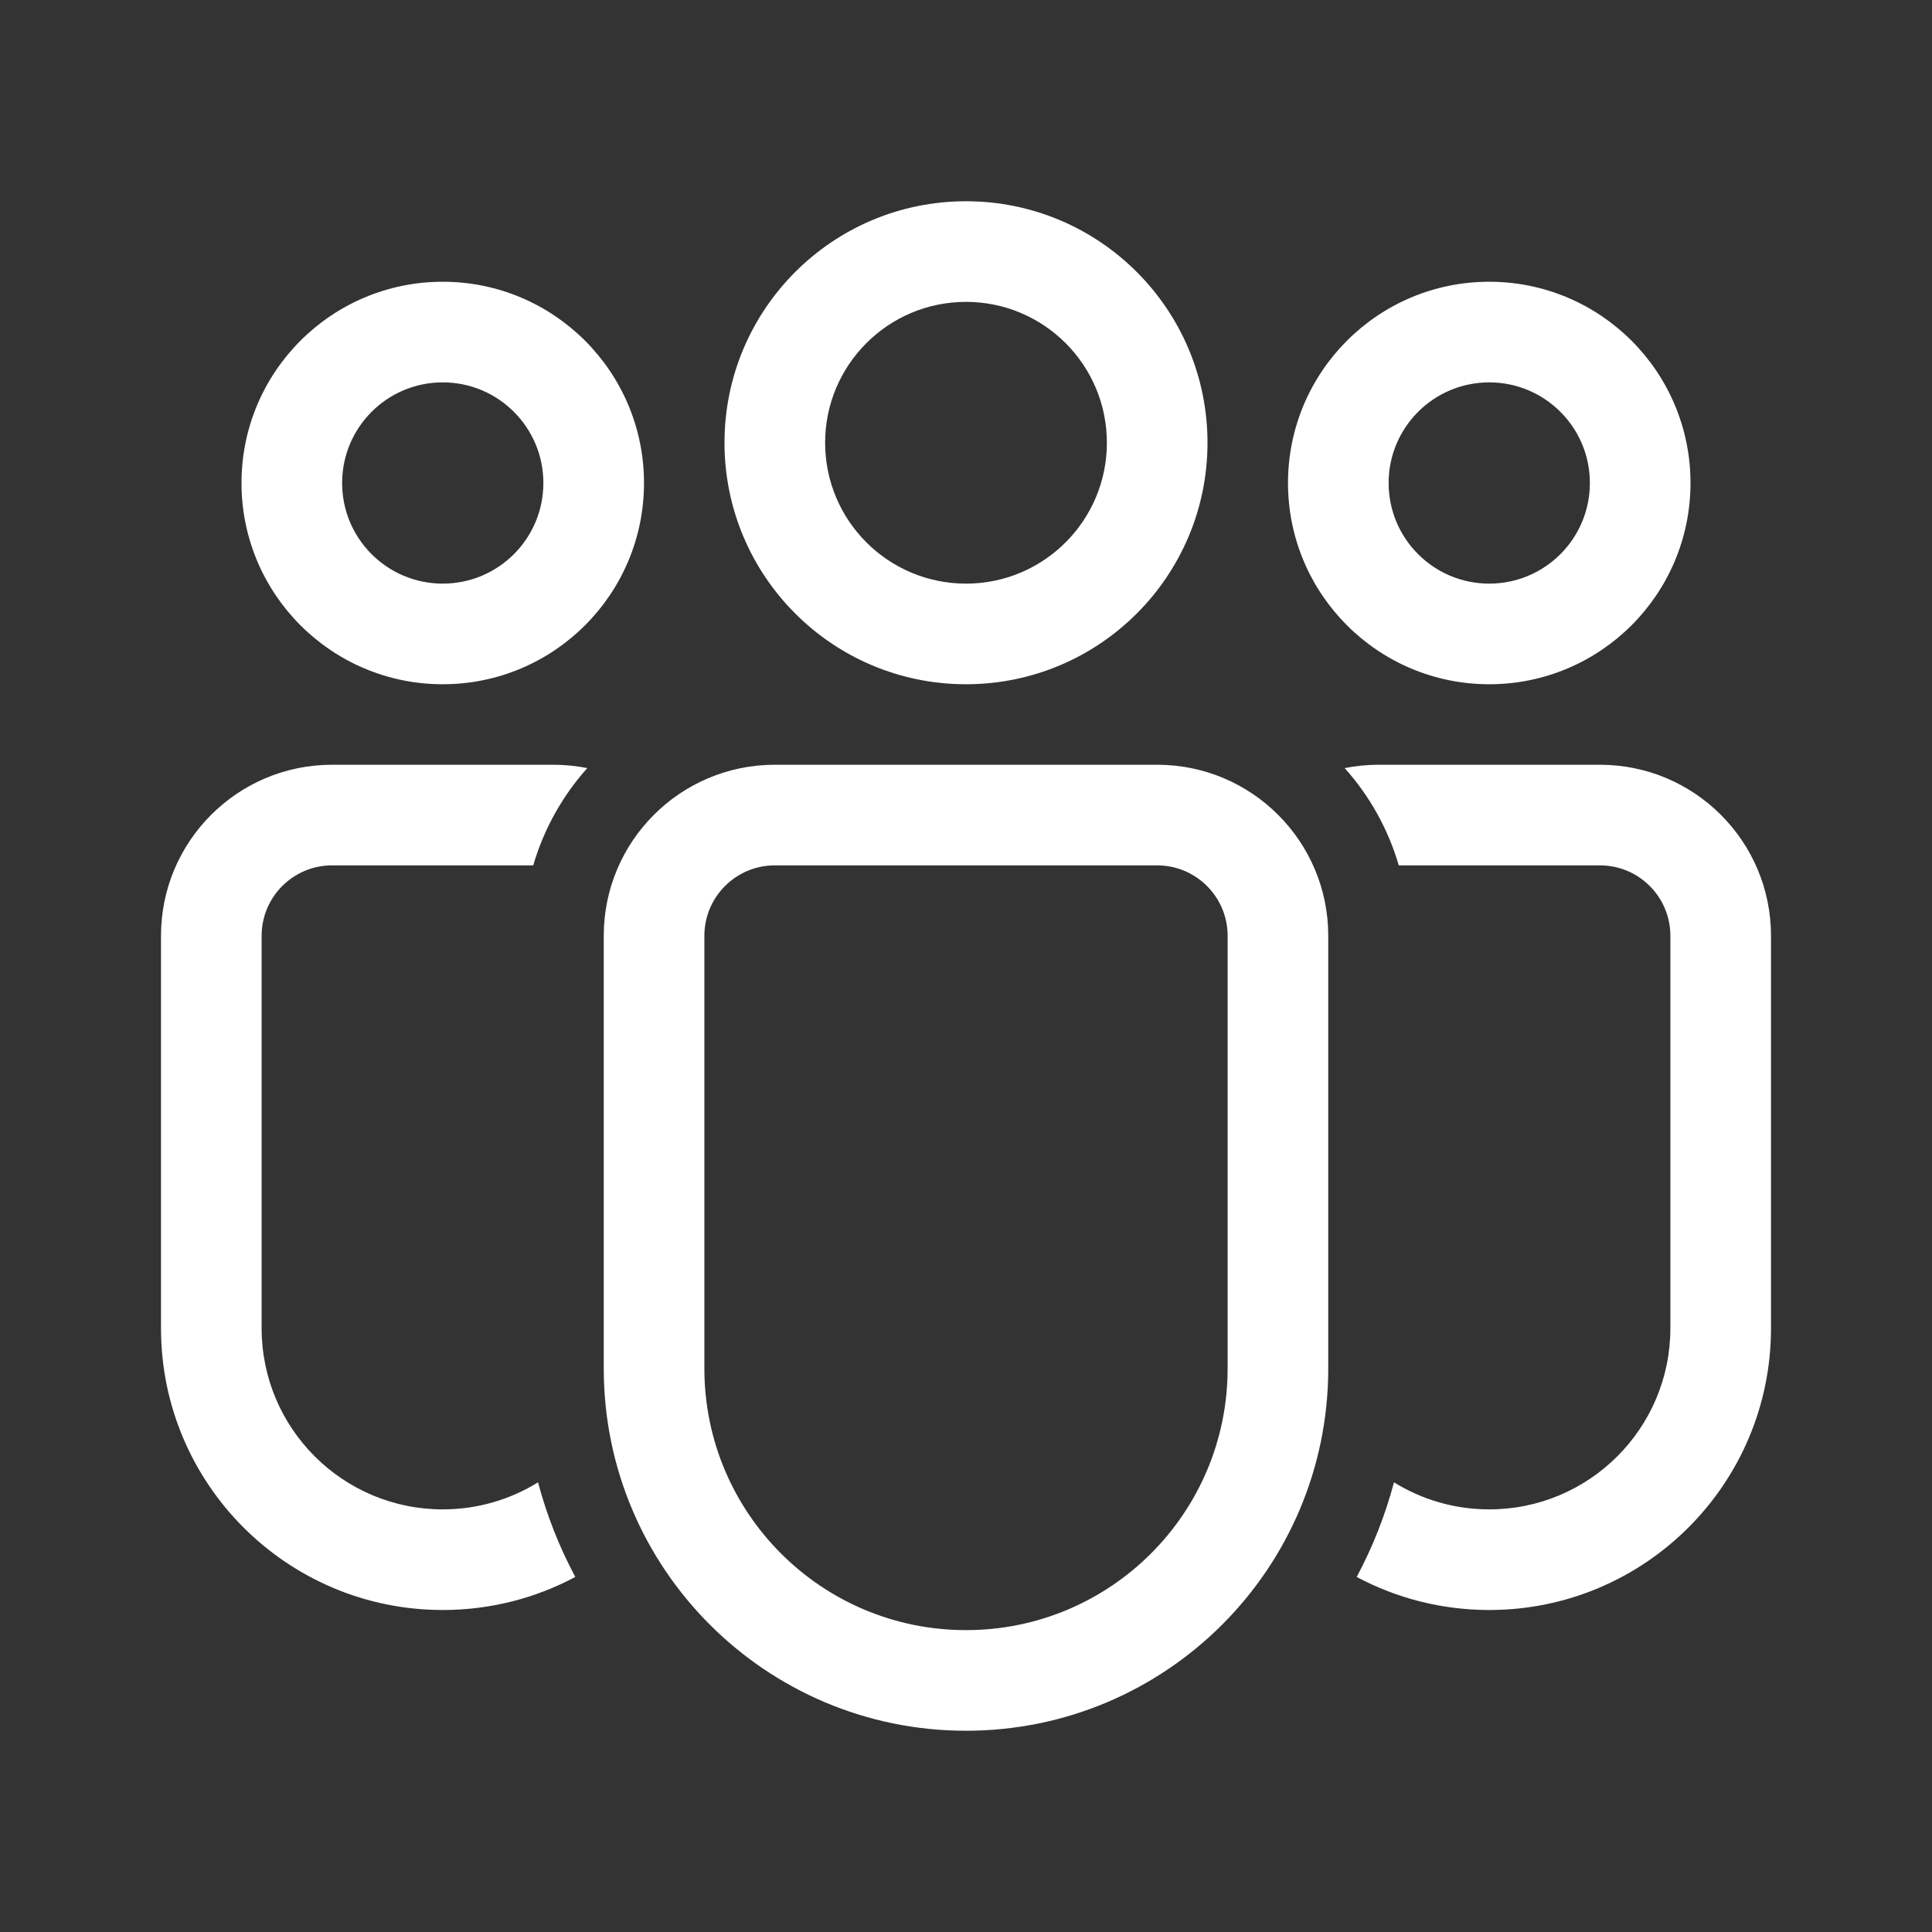 <svg width="48" height="48" viewBox="0 0 48 48" fill="none" xmlns="http://www.w3.org/2000/svg">
<rect x="0" y="0" width="48" height="48" fill="#333333" stroke="none"/>
<path d="M24 7.5C22.067 7.5 20.5 9.067 20.5 11C20.5 12.933 22.067 14.5 24 14.5C25.933 14.5 27.5 12.933 27.5 11C27.5 9.067 25.933 7.5 24 7.5ZM18 11C18 7.686 20.686 5 24 5C27.314 5 30 7.686 30 11C30 14.314 27.314 17 24 17C20.686 17 18 14.314 18 11ZM37 9.5C35.619 9.5 34.5 10.619 34.5 12C34.5 13.381 35.619 14.5 37 14.5C38.381 14.5 39.5 13.381 39.5 12C39.5 10.619 38.381 9.5 37 9.5ZM32 12C32 9.239 34.239 7 37 7C39.761 7 42 9.239 42 12C42 14.761 39.761 17 37 17C34.239 17 32 14.761 32 12ZM8.5 12C8.5 10.619 9.619 9.5 11 9.5C12.381 9.5 13.5 10.619 13.5 12C13.5 13.381 12.381 14.5 11 14.5C9.619 14.5 8.5 13.381 8.5 12ZM11 7C8.239 7 6 9.239 6 12C6 14.761 8.239 17 11 17C13.761 17 16 14.761 16 12C16 9.239 13.761 7 11 7ZM15 23.25C15 20.903 16.903 19 19.25 19H28.75C31.097 19 33 20.903 33 23.25V34C33 38.971 28.971 43 24 43C19.029 43 15 38.971 15 34V23.25ZM24 40.5C27.59 40.5 30.5 37.59 30.5 34V23.25C30.5 22.284 29.716 21.5 28.75 21.5H19.25C18.284 21.5 17.5 22.284 17.5 23.25V34C17.5 37.59 20.41 40.5 24 40.5ZM11 37.5C11.868 37.5 12.679 37.254 13.367 36.828C13.586 37.654 13.899 38.441 14.293 39.179C13.311 39.703 12.19 40 11 40C7.134 40 4 36.866 4 33V23.25C4 20.903 5.903 19 8.25 19H13.75C14.038 19 14.319 19.029 14.591 19.083C13.977 19.769 13.513 20.592 13.248 21.5H8.25C7.284 21.5 6.5 22.284 6.5 23.25V33C6.5 35.485 8.515 37.5 11 37.5ZM37 40C35.81 40 34.689 39.703 33.707 39.179C34.101 38.441 34.414 37.654 34.633 36.828C35.321 37.254 36.132 37.5 37 37.5C39.485 37.5 41.5 35.485 41.5 33V23.25C41.5 22.284 40.717 21.5 39.75 21.5H34.752C34.487 20.592 34.023 19.769 33.408 19.083C33.681 19.029 33.962 19 34.25 19H39.75C42.097 19 44 20.903 44 23.25V33C44 36.866 40.866 40 37 40Z" fill="#ffffff"/>
</svg>
